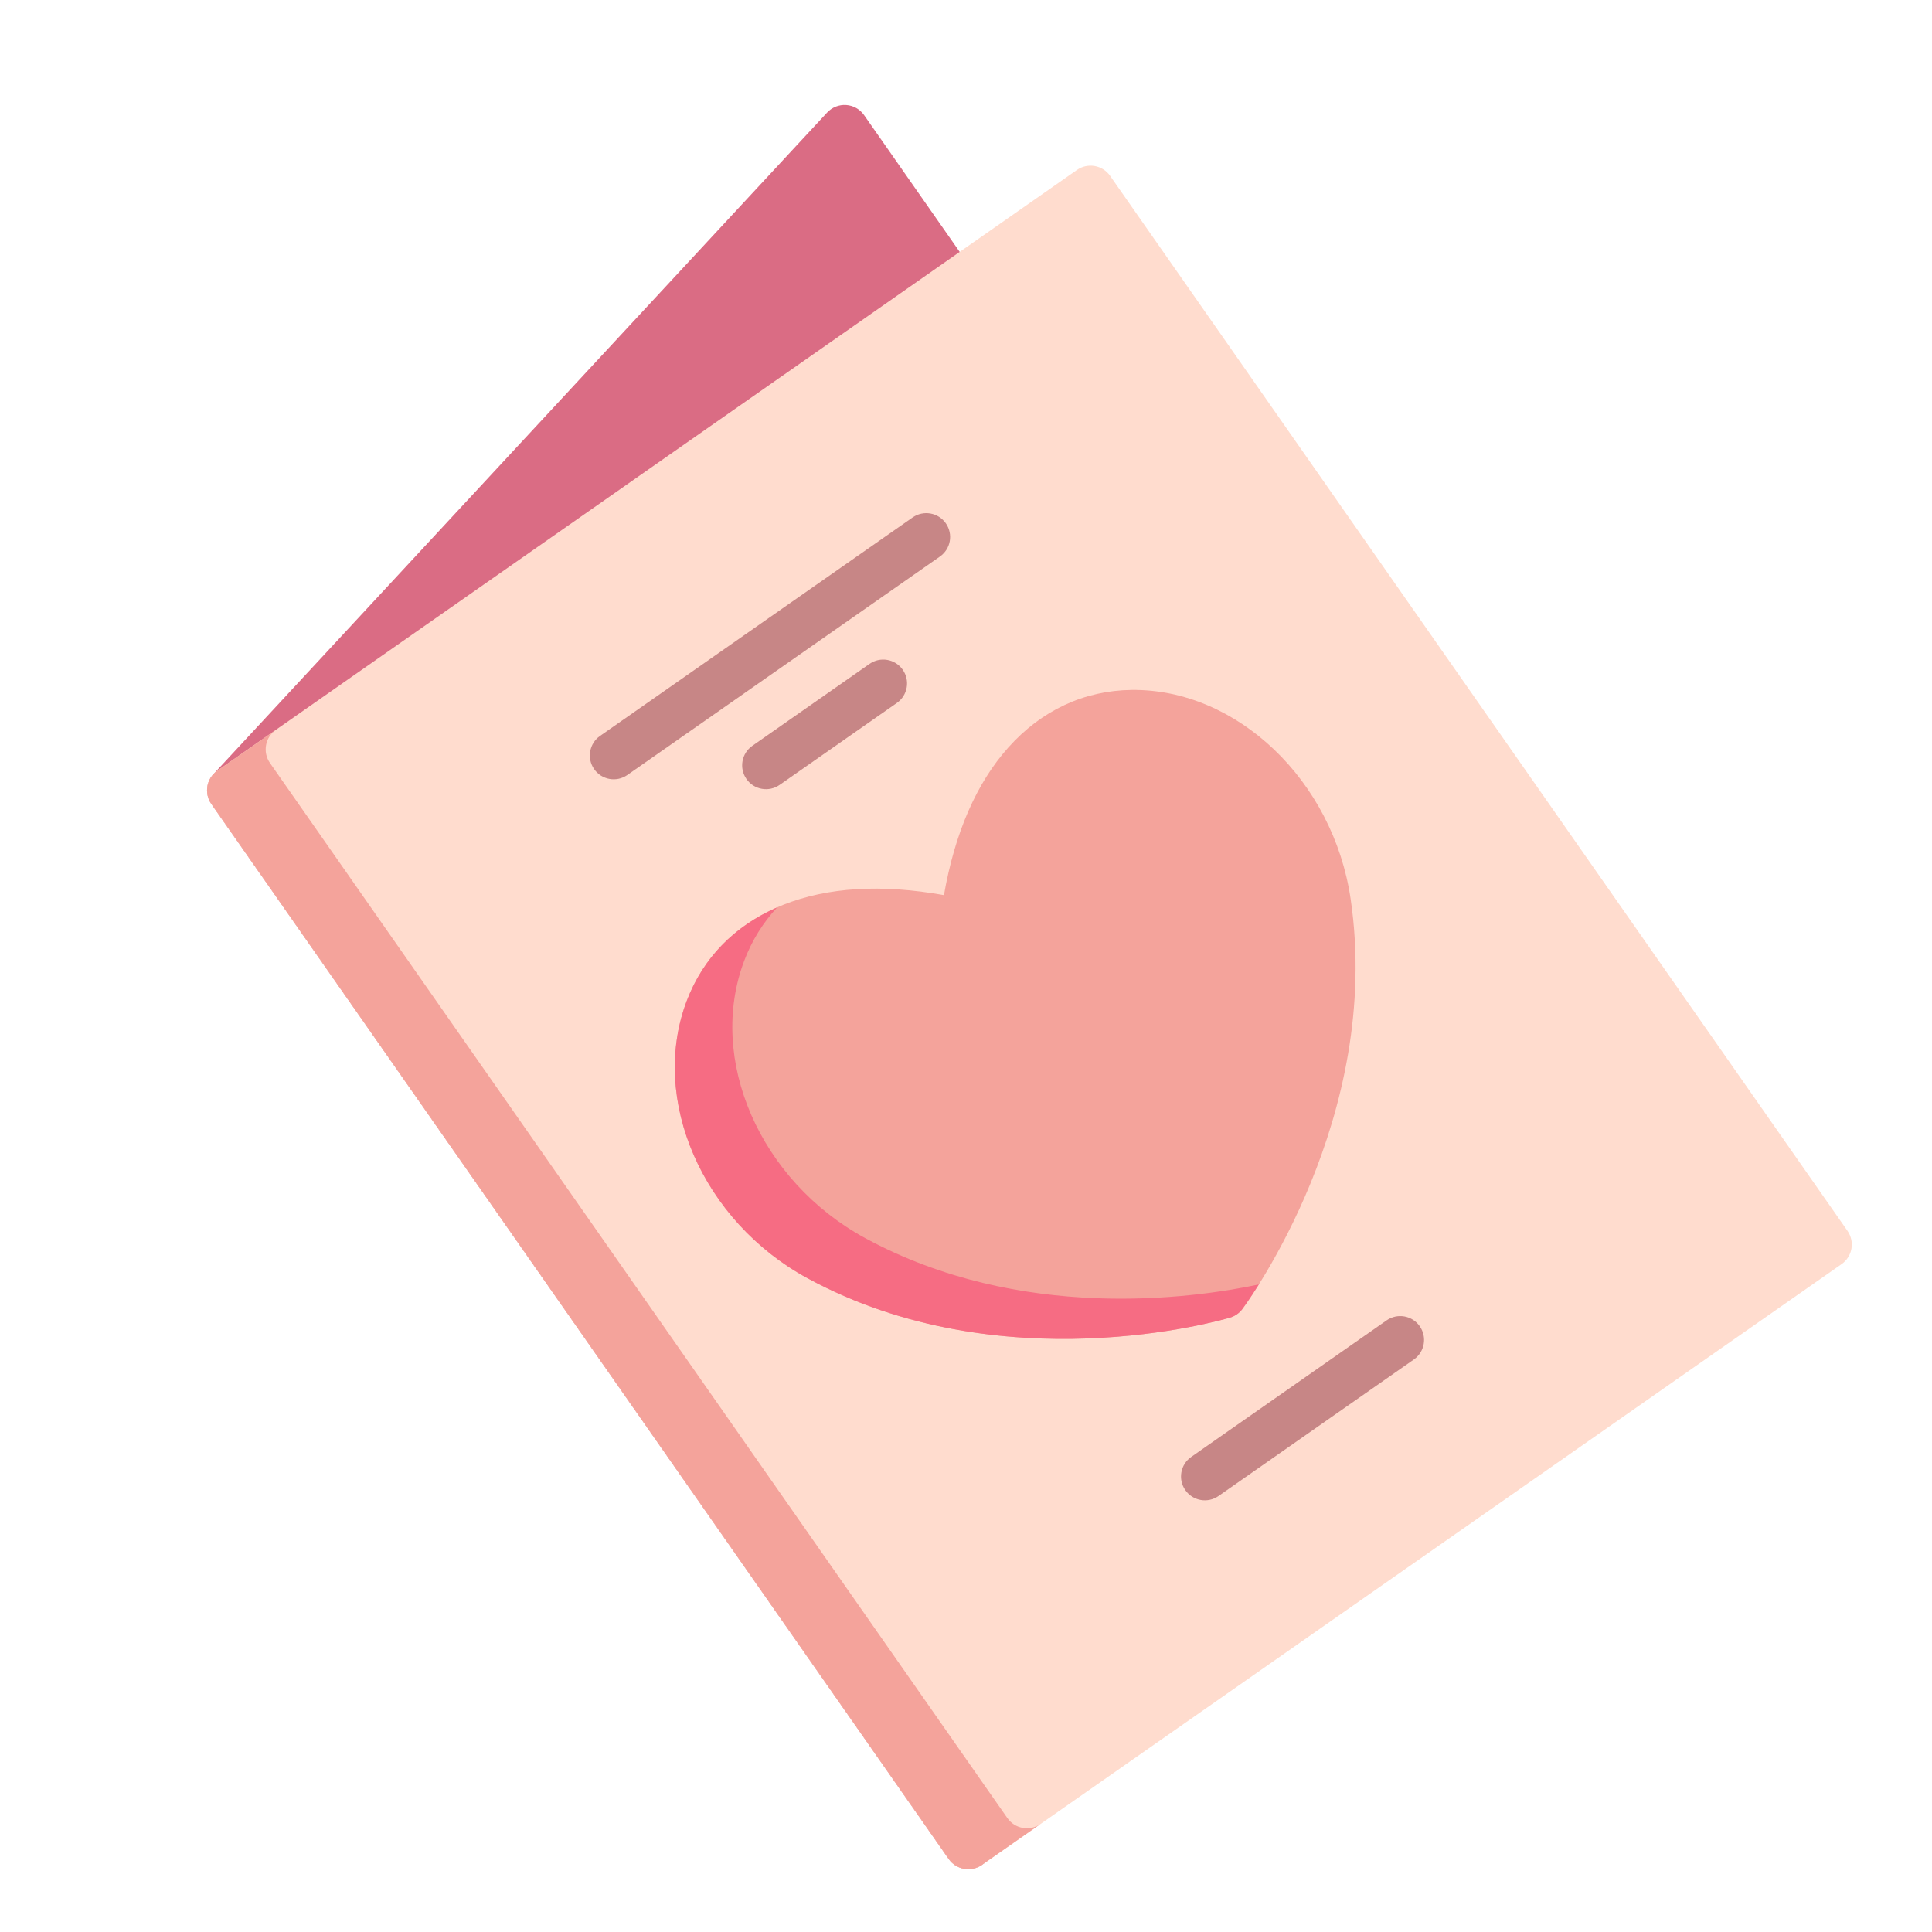 <svg viewBox="0 0 146 146" fill="none" xmlns="http://www.w3.org/2000/svg">
<g clip-path="url(#clip0)">
<g filter="url(#filter0_d)">
<path d="M63.948 3.935C63.404 3.897 62.873 4.108 62.503 4.507L16.129 54.5C15.552 55.121 15.487 56.062 15.973 56.757L71.697 136.486C72.344 137.413 73.725 137.508 74.494 136.68L120.868 86.687C121.445 86.065 121.51 85.125 121.024 84.43L65.3 4.7C64.988 4.254 64.491 3.972 63.948 3.935Z" fill="#DA6C84"/>
<path d="M81.383 8.844L16.418 54.249C15.602 54.819 15.403 55.942 15.973 56.757L71.697 136.487C72.267 137.302 73.39 137.501 74.205 136.931L139.17 91.527C139.986 90.957 140.185 89.834 139.615 89.018L83.891 9.289C83.321 8.473 82.198 8.274 81.383 8.844Z" fill="#FFDCCE"/>
<path d="M76.126 133.391L20.402 53.661C19.833 52.846 20.032 51.723 20.847 51.153L16.418 54.249C15.602 54.819 15.403 55.942 15.973 56.757L71.697 136.487C72.267 137.302 73.39 137.501 74.205 136.931L78.635 133.836C77.819 134.406 76.696 134.206 76.126 133.391Z" fill="#F4A39B"/>
<path d="M85.517 48.137C81.925 48.18 78.703 49.683 76.199 52.484C73.794 55.175 72.161 58.923 71.333 63.644C66.615 62.799 62.534 63.045 59.181 64.379C55.689 65.767 53.17 68.277 51.896 71.635C49.072 79.079 53.087 88.289 61.036 92.602C75.685 100.551 92.254 95.779 92.953 95.572C93.324 95.462 93.656 95.231 93.887 94.919C94.321 94.335 104.496 80.414 102.066 63.926C100.747 54.979 93.478 48.044 85.517 48.137Z" fill="#F4A39B"/>
<path d="M65.383 89.564C57.434 85.25 53.419 76.041 56.243 68.597C56.822 67.07 57.662 65.72 58.731 64.57C55.474 65.991 53.115 68.423 51.896 71.635C49.073 79.079 53.088 88.288 61.037 92.602C75.685 100.55 92.255 95.779 92.953 95.572C93.325 95.462 93.656 95.23 93.887 94.919C93.973 94.803 94.448 94.155 95.131 93.065C90.073 94.137 77.113 95.928 65.383 89.564Z" fill="#F66C83"/>
<path d="M71.031 38.056L47.407 54.566C46.592 55.136 45.469 54.937 44.899 54.122C44.329 53.307 44.528 52.184 45.344 51.614L68.967 35.103C69.783 34.533 70.906 34.732 71.476 35.547C72.046 36.363 71.847 37.486 71.031 38.056Z" fill="#C78686"/>
<path d="M67.776 49.121L58.917 55.313C58.102 55.883 56.979 55.684 56.409 54.868C55.839 54.053 56.038 52.93 56.854 52.36L65.713 46.168C66.528 45.599 67.651 45.798 68.221 46.613C68.791 47.428 68.592 48.551 67.776 49.121Z" fill="#C78686"/>
<path d="M106.847 98.734L92.082 109.053C91.267 109.623 90.144 109.424 89.574 108.609C89.004 107.794 89.203 106.67 90.018 106.101L104.783 95.781C105.598 95.211 106.722 95.41 107.291 96.226C107.861 97.041 107.662 98.164 106.847 98.734Z" fill="#C78686"/>
</g>
</g>
<defs>
<filter id="filter0_d" x="2.686" y="3.224" width="141.961" height="142.74" filterUnits="userSpaceOnUse" color-interpolation-filters="sRGB">
<feFlood flood-opacity="0" result="BackgroundImageFix"/>
<feColorMatrix in="SourceAlpha" type="matrix" values="0 0 0 0 0 0 0 0 0 0 0 0 0 0 0 0 0 0 127 0"/>
<feOffset dy="4"/>
<feGaussianBlur stdDeviation="2"/>
<feColorMatrix type="matrix" values="0 0 0 0 0 0 0 0 0 0 0 0 0 0 0 0 0 0 0.25 0"/>
<feBlend mode="normal" in2="BackgroundImageFix" result="effect1_dropShadow"/>
<feBlend mode="normal" in="SourceGraphic" in2="effect1_dropShadow" result="shape"/>
</filter>
<clipPath id="clip0">
<rect width="146" height="146" fill="white"/>
</clipPath>
</defs>
</svg>
